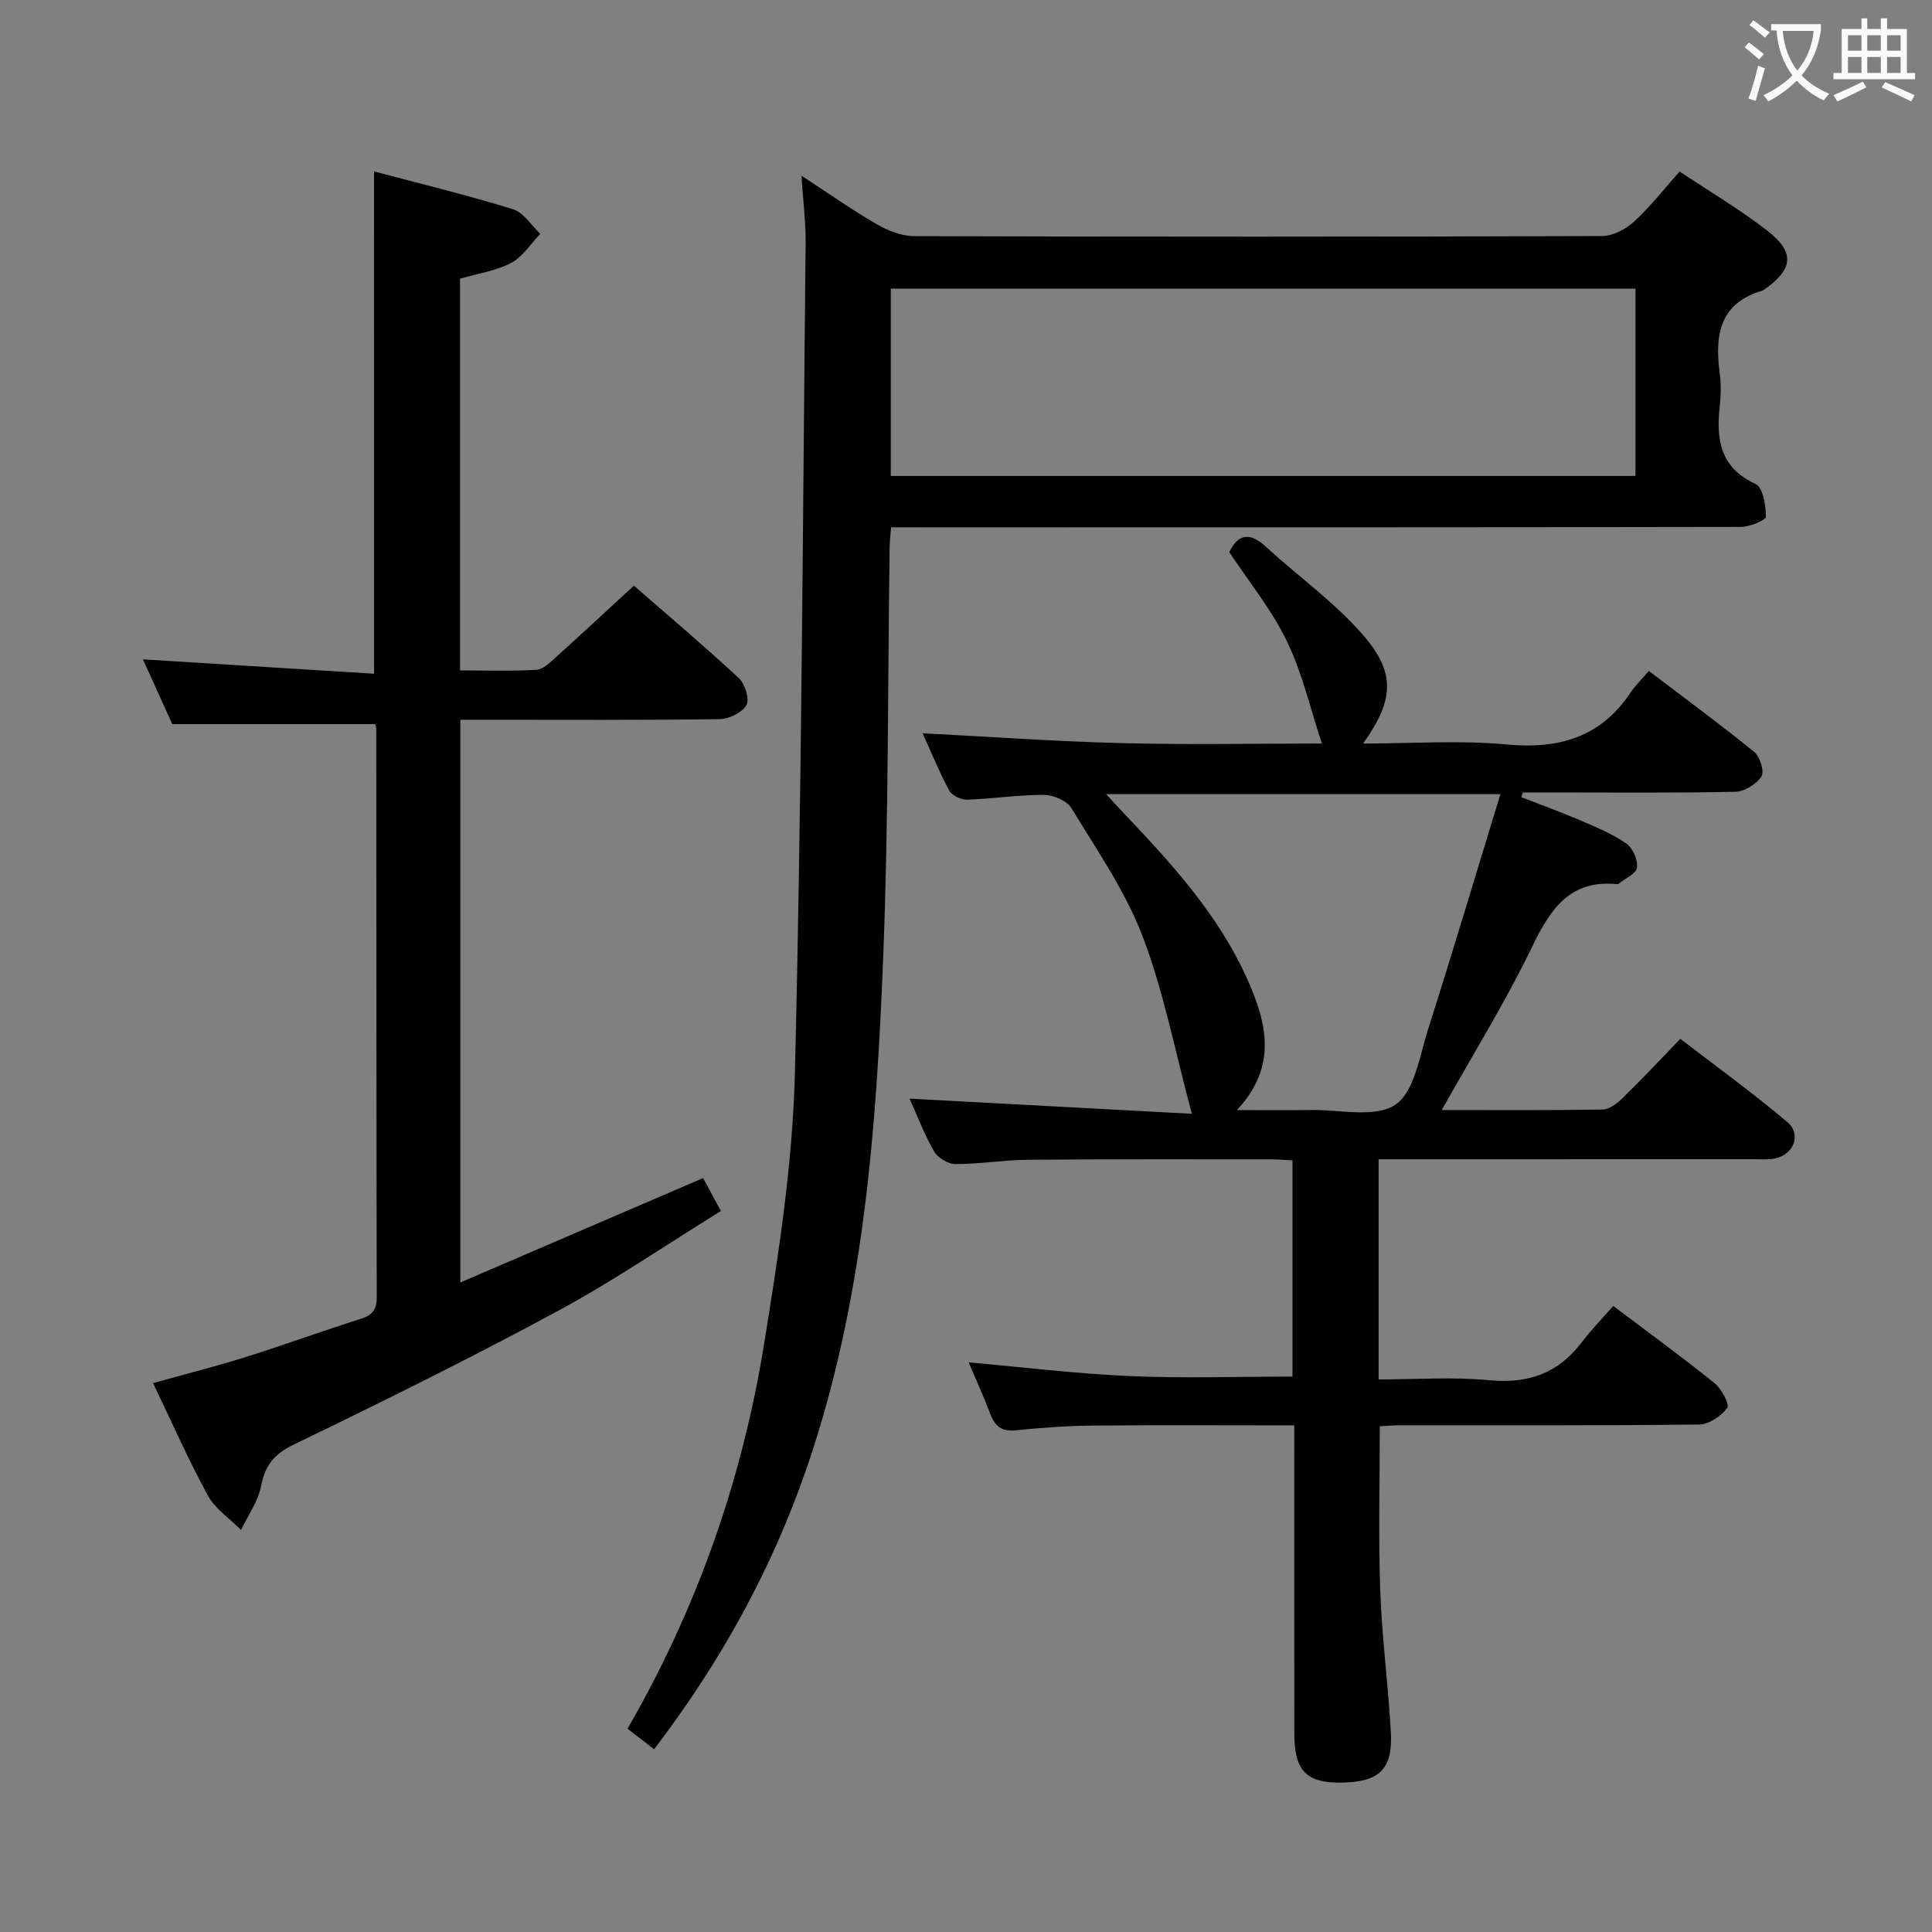 <svg enable-background="new 0 0 400 400" viewBox="0 0 400 400" xmlns="http://www.w3.org/2000/svg"><rect x="0" y="0" width="400" height="400" fill="#808080" stroke="none"/><g fill="#010000"><path d="m298.5 229.82c11.67 0 22.46.08 33.24-.1 1.4-.02 3.01-1.21 4.11-2.28 3.93-3.83 7.68-7.84 12.05-12.36 7.59 5.84 15.09 11.26 22.13 17.22 3 2.54 1.38 6.71-2.51 7.54-1.44.31-2.99.16-4.48.16-24 .01-48 .01-72 .01-1.78 0-3.57 0-5.61 0v45.59c7.71 0 15.38-.57 22.92.16 8.03.77 14.22-1.41 19.08-7.79 2.01-2.63 4.33-5.02 6.57-7.59 7.56 5.71 14.43 10.7 21.02 16.02 1.43 1.16 3.12 4.4 2.58 5.11-1.27 1.69-3.78 3.4-5.81 3.42-20.66.24-41.33.15-62 .16-1.31 0-2.62.13-4.12.2 0 11.43-.3 22.69.09 33.93.34 9.79 1.65 19.54 2.2 29.32.44 7.79-2.36 10.43-10.28 10.53-7.2.09-9.69-2.45-9.7-10.03-.02-19.33-.01-38.67-.01-58 0-1.8 0-3.6 0-5.93-14.21 0-27.99-.09-41.76.04-5.31.05-10.64.45-15.93.98-2.84.28-4.27-.79-5.23-3.33-1.41-3.72-3.06-7.34-4.49-10.73 11.11.98 22.19 2.34 33.3 2.83 11.1.49 22.24.11 33.73.11 0-14.67 0-29.54 0-44.77-1.61-.08-3.23-.22-4.84-.22-16.67 0-33.33-.05-50 .1-4.98.04-9.95.9-14.93.89-1.51 0-3.64-1.28-4.41-2.6-1.99-3.4-3.38-7.15-5.09-10.95 19.58 1.05 38.7 2.08 58.44 3.14-3.52-13.08-5.84-25.35-10.23-36.83-3.58-9.35-9.48-17.85-14.73-26.49-.94-1.54-3.75-2.7-5.7-2.71-5.29-.02-10.58.82-15.89.99-1.24.04-3.12-.86-3.68-1.89-2.11-3.92-3.8-8.08-5.51-11.85 13.91.71 27.63 1.69 41.36 2.04 13.79.35 27.6.08 41.3.08-2.41-7.28-4.06-14.61-7.25-21.2-3.15-6.52-7.86-12.28-11.92-18.44 1.89-3.86 4.3-4.12 7.6-1.09 6.59 6.06 14.02 11.35 19.89 18.02 7.08 8.05 6.64 13.68.21 22.71 10.15 0 19.96-.72 29.63.19 10.84 1.02 19.51-1.42 25.73-10.71 1.01-1.51 2.35-2.8 3.81-4.5 7.65 5.81 14.87 11.11 21.81 16.76 1.2.98 2.15 4.09 1.5 5.08-1.05 1.6-3.52 3.13-5.42 3.17-12.83.27-25.66.14-38.5.14-1.82 0-3.65 0-5.47 0-.11.32-.22.64-.33.97 4.17 1.63 8.38 3.16 12.49 4.92 3.19 1.37 6.47 2.74 9.28 4.71 1.32.93 2.39 3.38 2.18 4.96-.17 1.26-2.44 2.25-3.79 3.34-.11.09-.33.09-.49.07-9.58-.87-13.58 5.07-17.32 12.76-5.45 11.32-12.11 22.07-18.82 34.02zm-42.41.01c5.76 0 10.53.06 15.29-.02 5.97-.1 13.28 1.71 17.5-1.08 3.97-2.63 5.02-10.08 6.78-15.59 5.11-16.06 9.93-32.22 14.98-48.72-27.8 0-54.33 0-81.64 0 1.63 1.75 2.72 2.94 3.83 4.12 9.87 10.4 19.53 20.98 25.46 34.3 3.99 8.96 6.25 17.95-2.2 26.99z"/><path d="m184.49 109.17c-.14 1.76-.28 2.89-.3 4.02-.4 28.3-.22 56.62-1.33 84.89-1.41 35.7-4.01 71.34-15.74 105.55-7.23 21.1-17.83 40.39-31.7 58.53-1.82-1.4-3.57-2.76-5.5-4.25 14.39-24.91 23.7-51.46 28.25-79.48 3.02-18.66 5.95-37.53 6.41-56.37 1.41-57.24 1.62-114.52 2.22-171.78.04-4.28-.52-8.58-.87-13.9 5.65 3.68 10.49 7.1 15.61 10.05 2.31 1.34 5.16 2.46 7.77 2.46 47.48.15 94.96.15 142.43-.02 2.23-.01 4.88-1.44 6.6-3.01 3.29-3.01 6.06-6.59 9.41-10.35 6.11 4.08 12.39 7.79 18.11 12.22 5.82 4.5 5.43 7.99-.51 12.16-.14.1-.27.22-.42.27-8.9 2.58-9.94 9.19-8.89 17.02.31 2.29.26 4.68.01 6.99-.76 6.87.1 12.65 7.42 16.03 1.53.71 2.14 4.43 2.15 6.77 0 .73-3.35 2.11-5.17 2.12-56.47.11-112.95.09-169.42.09-2.01-.01-4-.01-6.54-.01zm-.06-10.63h154.18c0-13.14 0-25.88 0-38.78-51.53 0-102.74 0-154.18 0z"/><path d="m77.44 35.49c9.7 2.58 19.33 4.91 28.78 7.83 2.19.68 3.77 3.34 5.64 5.09-1.98 2.06-3.62 4.75-6.01 6.01-3.15 1.66-6.89 2.2-10.6 3.28v81.1c5.28 0 10.56.18 15.81-.12 1.39-.08 2.82-1.52 4-2.58 5.31-4.78 10.53-9.65 16.18-14.85 6.83 5.96 14.43 12.38 21.72 19.14 1.28 1.19 2.27 4.36 1.58 5.59-.88 1.56-3.61 2.88-5.55 2.91-16.16.23-32.33.13-48.49.13-1.63 0-3.27 0-5.19 0v116.5c16.94-7.29 33.49-14.4 50.25-21.61 1.14 2.1 2.24 4.12 3.7 6.82-11.31 6.98-22.26 14.48-33.87 20.75-17.97 9.71-36.3 18.76-54.68 27.66-4.09 1.98-5.85 4.36-6.68 8.62-.62 3.15-2.7 6.01-4.13 9-2.33-2.36-5.34-4.34-6.87-7.14-4.05-7.42-7.46-15.19-11.34-23.26 6.65-1.86 13.02-3.47 19.27-5.43 7.92-2.48 15.72-5.35 23.63-7.84 2.45-.77 3.42-1.87 3.41-4.52-.08-39.16-.07-78.32-.09-117.48 0-.47-.17-.95-.22-1.17-13.84 0-27.55 0-42.02 0-1.68-3.71-3.78-8.34-6.08-13.41 16.19 1.01 31.91 1.99 47.86 2.98-.01-35.16-.01-69.2-.01-104z"/></g><path d="m362.1 8.8c1.1.8 2.1 1.6 3.1 2.4l-1 1.1c-1.3-1.1-2.3-2-3-2.5zm1.9 4.8c.5.2.9.4 1.4.5-.6 2.3-1.3 4.5-1.9 6.8l-1.5-.5c.8-2.1 1.4-4.3 2-6.8zm-1-9.4c1.3.9 2.4 1.8 3.4 2.5l-1 1.1c-1.4-1.2-2.4-2.1-3.2-2.6zm3.7 2.2v-1.4h10.3v1.2c-.5 3.6-1.8 6.8-4 9.4 1.5 1.6 3.4 2.8 5.7 3.8-.3.4-.7.8-1.1 1.4-2.3-1.1-4.1-2.5-5.6-4.1-1.6 1.6-3.6 3.1-5.9 4.3-.3-.5-.7-.9-1-1.3 2.4-1.1 4.4-2.5 6-4.1-1.9-2.5-3-5.6-3.3-9.3h-1.1zm8.8 0h-6.4c.3 3.3 1.3 6 3 8.2 2-2.3 3.1-5.1 3.4-8.2z" fill="#fbfafa"/><path d="m385.3 3.8h1.3v2.2h2.8v-2.2h1.3v2.2h4.1v9.1h1.7v1.3h-16.9v-1.3h1.7v-9.1h4.1v-2.2zm.4 13.1.7 1.2c-1.8.9-3.8 1.9-6 2.9-.2-.4-.5-.8-.8-1.3 2.3-1 4.3-1.9 6.1-2.8zm-3.1-6.4h2.8v-3.2h-2.8zm0 4.6h2.8v-3.3h-2.8zm4-4.6h2.8v-3.2h-2.8zm0 4.6h2.8v-3.3h-2.8zm3.7 1.9c2.1.9 4.1 1.8 6.1 2.7l-.7 1.3c-2.2-1.1-4.2-2-6.1-2.9zm3.2-9.7h-2.8v3.2h2.8zm-2.8 7.8h2.8v-3.3h-2.8z" fill="#fbfafa"/></svg>